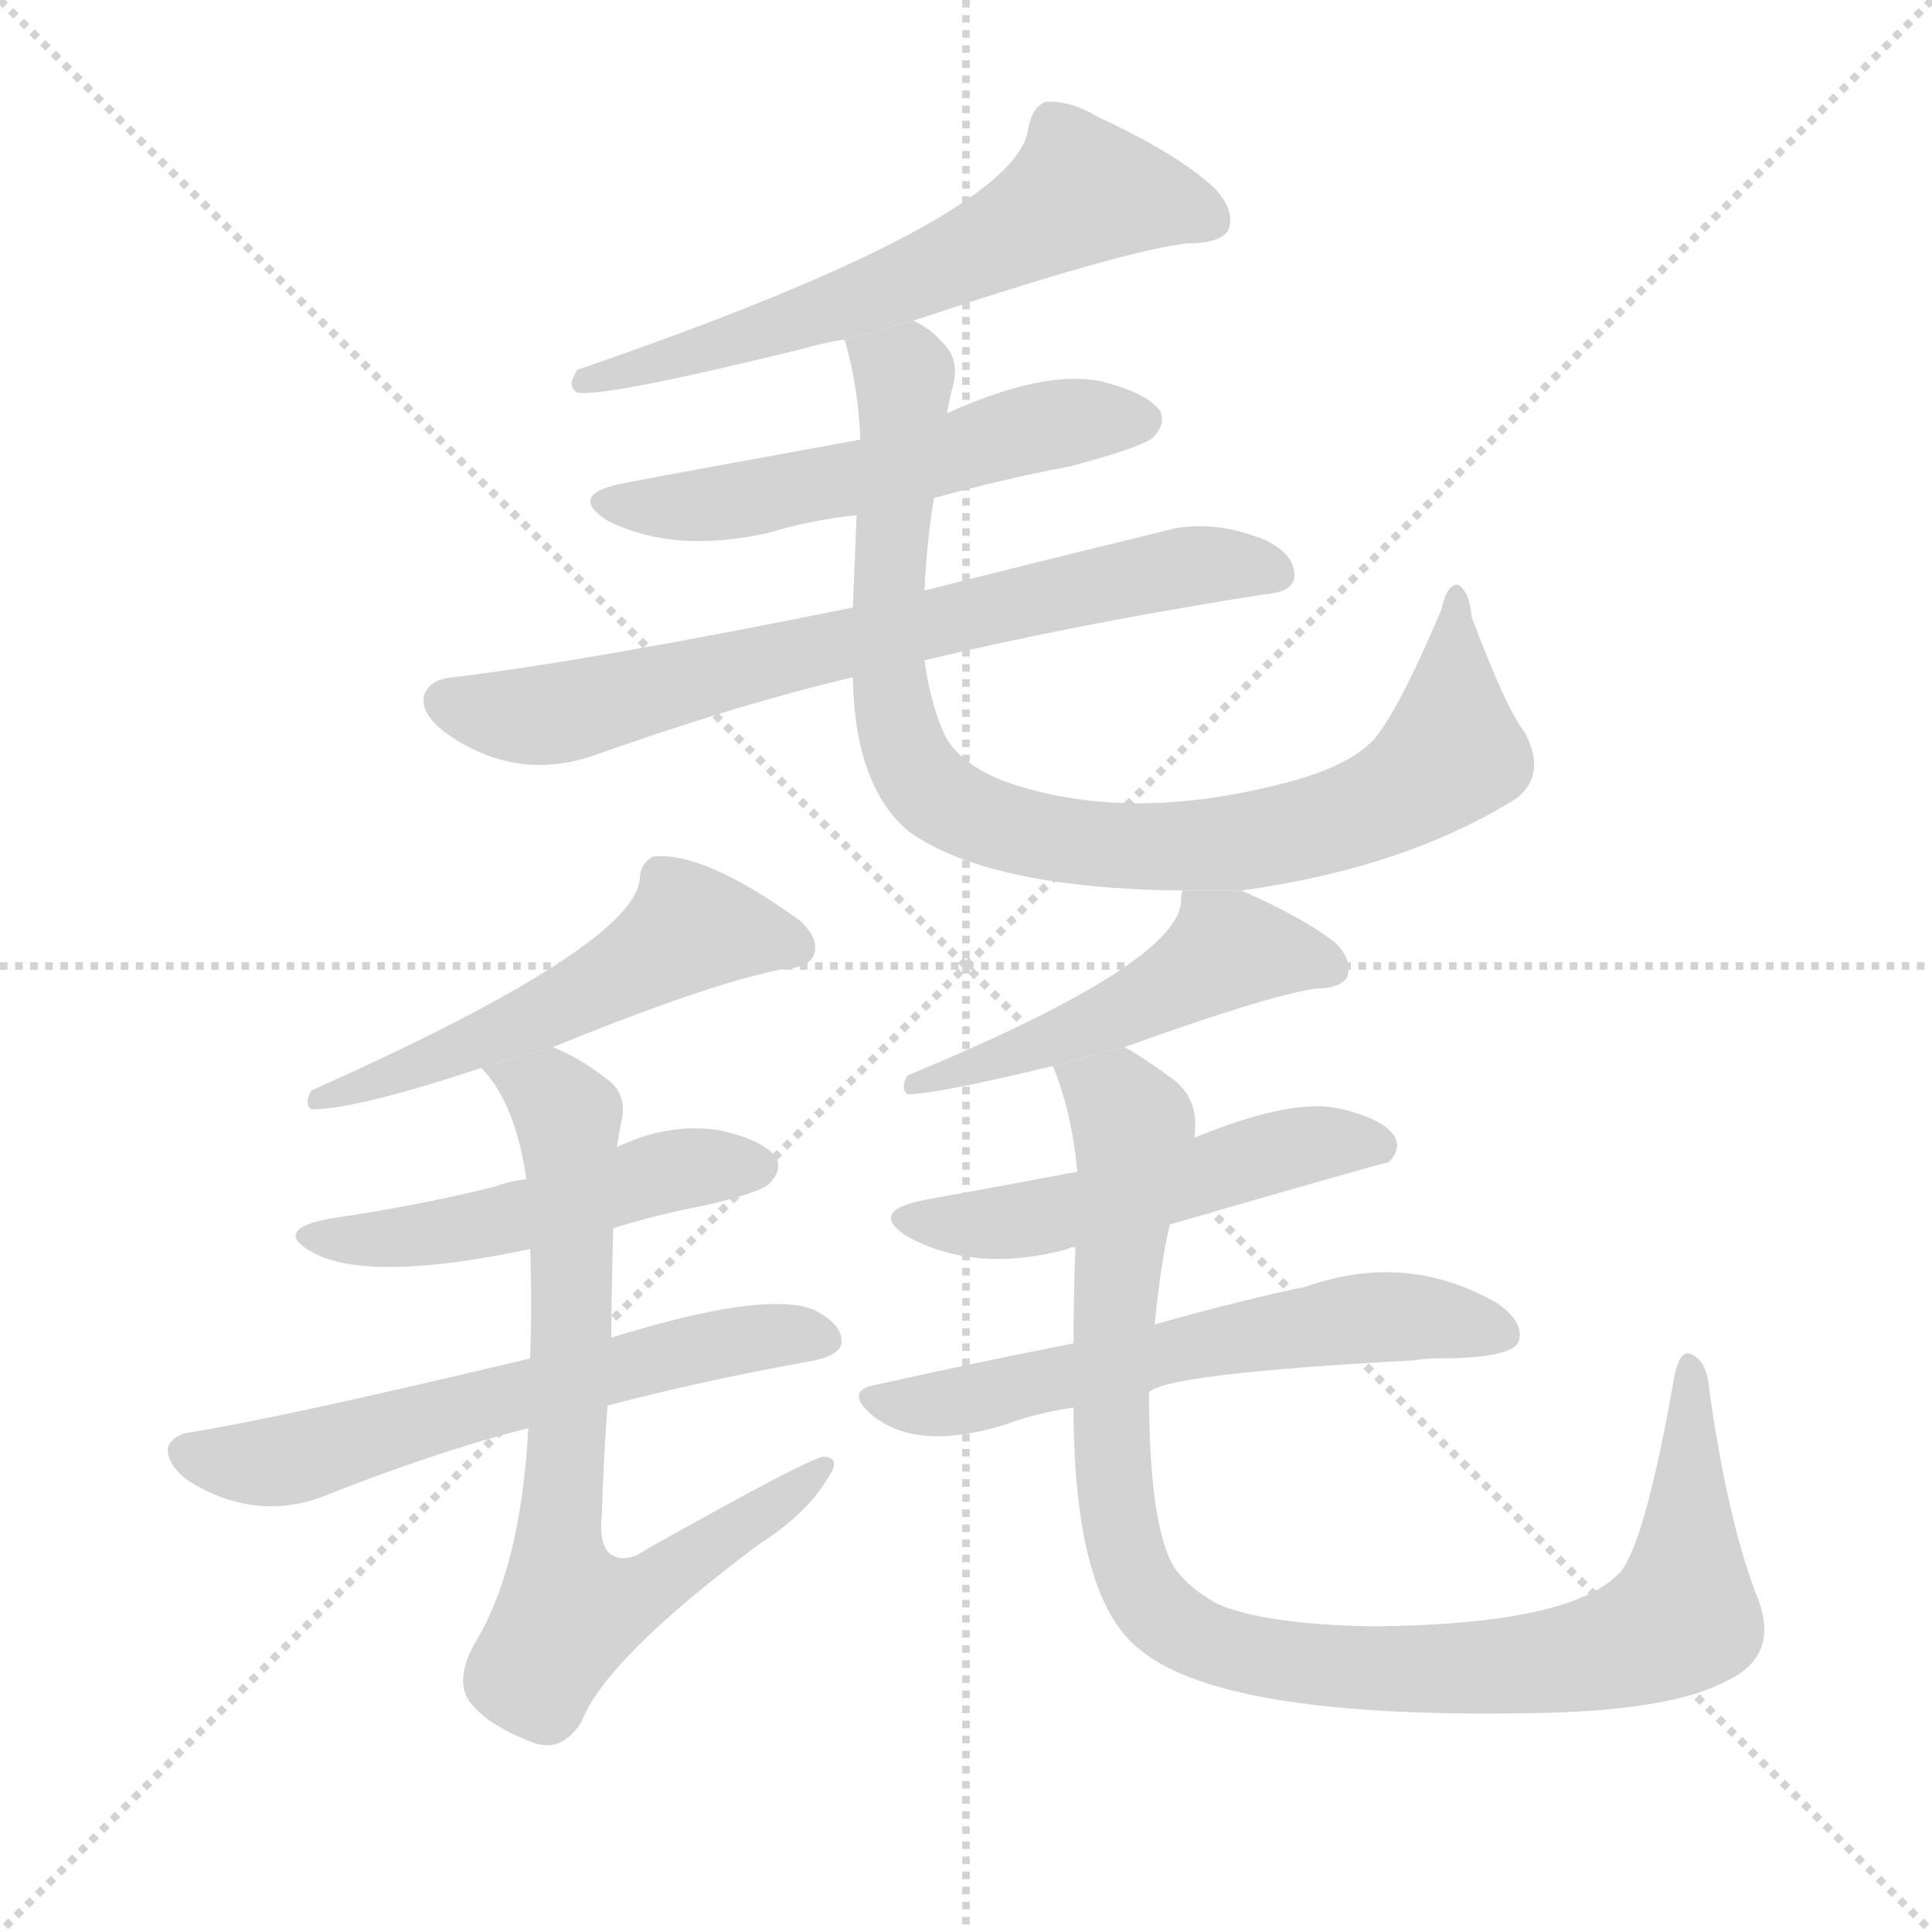 <svg version="1.1" viewBox="0 0 1024 1024" xmlns="http://www.w3.org/2000/svg">
  <g stroke="lightgray" stroke-dasharray="1,1" stroke-width="1" transform="scale(4, 4)">
    <line x1="0" y1="0" x2="256" y2="256"></line>
    <line x1="256" y1="0" x2="0" y2="256"></line>
    <line x1="128" y1="0" x2="128" y2="256"></line>
    <line x1="0" y1="128" x2="256" y2="128"></line>
  </g>
  <g transform="scale(1, -1) translate(0, -900)">
    <style scoped="true" type="text/css">
      
        @keyframes keyframes0 {
          from {
            stroke: blue;
            stroke-dashoffset: 619;
            stroke-width: 128;
          }
          67% {
            animation-timing-function: step-end;
            stroke: blue;
            stroke-dashoffset: 0;
            stroke-width: 128;
          }
          to {
            stroke: black;
            stroke-width: 1024;
          }
        }
        #make-me-a-hanzi-animation-0 {
          animation: keyframes0 0.754s both;
          animation-delay: 0s;
          animation-timing-function: linear;
        }
      
        @keyframes keyframes1 {
          from {
            stroke: blue;
            stroke-dashoffset: 541;
            stroke-width: 128;
          }
          64% {
            animation-timing-function: step-end;
            stroke: blue;
            stroke-dashoffset: 0;
            stroke-width: 128;
          }
          to {
            stroke: black;
            stroke-width: 1024;
          }
        }
        #make-me-a-hanzi-animation-1 {
          animation: keyframes1 0.69s both;
          animation-delay: 0.754s;
          animation-timing-function: linear;
        }
      
        @keyframes keyframes2 {
          from {
            stroke: blue;
            stroke-dashoffset: 706;
            stroke-width: 128;
          }
          70% {
            animation-timing-function: step-end;
            stroke: blue;
            stroke-dashoffset: 0;
            stroke-width: 128;
          }
          to {
            stroke: black;
            stroke-width: 1024;
          }
        }
        #make-me-a-hanzi-animation-2 {
          animation: keyframes2 0.825s both;
          animation-delay: 1.444s;
          animation-timing-function: linear;
        }
      
        @keyframes keyframes3 {
          from {
            stroke: blue;
            stroke-dashoffset: 883;
            stroke-width: 128;
          }
          74% {
            animation-timing-function: step-end;
            stroke: blue;
            stroke-dashoffset: 0;
            stroke-width: 128;
          }
          to {
            stroke: black;
            stroke-width: 1024;
          }
        }
        #make-me-a-hanzi-animation-3 {
          animation: keyframes3 0.969s both;
          animation-delay: 2.269s;
          animation-timing-function: linear;
        }
      
        @keyframes keyframes4 {
          from {
            stroke: blue;
            stroke-dashoffset: 534;
            stroke-width: 128;
          }
          63% {
            animation-timing-function: step-end;
            stroke: blue;
            stroke-dashoffset: 0;
            stroke-width: 128;
          }
          to {
            stroke: black;
            stroke-width: 1024;
          }
        }
        #make-me-a-hanzi-animation-4 {
          animation: keyframes4 0.685s both;
          animation-delay: 3.237s;
          animation-timing-function: linear;
        }
      
        @keyframes keyframes5 {
          from {
            stroke: blue;
            stroke-dashoffset: 495;
            stroke-width: 128;
          }
          62% {
            animation-timing-function: step-end;
            stroke: blue;
            stroke-dashoffset: 0;
            stroke-width: 128;
          }
          to {
            stroke: black;
            stroke-width: 1024;
          }
        }
        #make-me-a-hanzi-animation-5 {
          animation: keyframes5 0.653s both;
          animation-delay: 3.922s;
          animation-timing-function: linear;
        }
      
        @keyframes keyframes6 {
          from {
            stroke: blue;
            stroke-dashoffset: 604;
            stroke-width: 128;
          }
          66% {
            animation-timing-function: step-end;
            stroke: blue;
            stroke-dashoffset: 0;
            stroke-width: 128;
          }
          to {
            stroke: black;
            stroke-width: 1024;
          }
        }
        #make-me-a-hanzi-animation-6 {
          animation: keyframes6 0.742s both;
          animation-delay: 4.575s;
          animation-timing-function: linear;
        }
      
        @keyframes keyframes7 {
          from {
            stroke: blue;
            stroke-dashoffset: 724;
            stroke-width: 128;
          }
          70% {
            animation-timing-function: step-end;
            stroke: blue;
            stroke-dashoffset: 0;
            stroke-width: 128;
          }
          to {
            stroke: black;
            stroke-width: 1024;
          }
        }
        #make-me-a-hanzi-animation-7 {
          animation: keyframes7 0.839s both;
          animation-delay: 5.316s;
          animation-timing-function: linear;
        }
      
        @keyframes keyframes8 {
          from {
            stroke: blue;
            stroke-dashoffset: 493;
            stroke-width: 128;
          }
          62% {
            animation-timing-function: step-end;
            stroke: blue;
            stroke-dashoffset: 0;
            stroke-width: 128;
          }
          to {
            stroke: black;
            stroke-width: 1024;
          }
        }
        #make-me-a-hanzi-animation-8 {
          animation: keyframes8 0.651s both;
          animation-delay: 6.155s;
          animation-timing-function: linear;
        }
      
        @keyframes keyframes9 {
          from {
            stroke: blue;
            stroke-dashoffset: 510;
            stroke-width: 128;
          }
          62% {
            animation-timing-function: step-end;
            stroke: blue;
            stroke-dashoffset: 0;
            stroke-width: 128;
          }
          to {
            stroke: black;
            stroke-width: 1024;
          }
        }
        #make-me-a-hanzi-animation-9 {
          animation: keyframes9 0.665s both;
          animation-delay: 6.806s;
          animation-timing-function: linear;
        }
      
        @keyframes keyframes10 {
          from {
            stroke: blue;
            stroke-dashoffset: 587;
            stroke-width: 128;
          }
          66% {
            animation-timing-function: step-end;
            stroke: blue;
            stroke-dashoffset: 0;
            stroke-width: 128;
          }
          to {
            stroke: black;
            stroke-width: 1024;
          }
        }
        #make-me-a-hanzi-animation-10 {
          animation: keyframes10 0.728s both;
          animation-delay: 7.472s;
          animation-timing-function: linear;
        }
      
        @keyframes keyframes11 {
          from {
            stroke: blue;
            stroke-dashoffset: 985;
            stroke-width: 128;
          }
          76% {
            animation-timing-function: step-end;
            stroke: blue;
            stroke-dashoffset: 0;
            stroke-width: 128;
          }
          to {
            stroke: black;
            stroke-width: 1024;
          }
        }
        #make-me-a-hanzi-animation-11 {
          animation: keyframes11 1.052s both;
          animation-delay: 8.199s;
          animation-timing-function: linear;
        }
      
    </style>
    
      <path d="M 484 730 Q 595 767 629 771 Q 647 771 651 778 Q 655 788 644 800 Q 625 818 582 838 Q 567 847 554 846 Q 547 843 545 832 Q 539 784 306 704 Q 300 695 306 692 Q 319 689 425 715 Q 435 718 447 720 L 484 730 Z" fill="lightgray"></path>
    
      <path d="M 495 636 Q 531 646 568 653 Q 605 663 611 668 Q 618 675 615 682 Q 608 692 583 698 Q 553 704 502 681 L 456 667 Q 357 649 331 644 Q 300 638 322 624 Q 358 606 409 618 Q 428 624 454 627 L 495 636 Z" fill="lightgray"></path>
    
      <path d="M 490 550 Q 569 569 670 585 Q 685 586 686 594 Q 687 606 670 614 Q 645 624 623 620 Q 545 601 490 587 L 452 578 Q 314 550 240 541 Q 228 540 225 532 Q 222 522 237 511 Q 273 486 313 499 Q 392 527 452 541 L 490 550 Z" fill="lightgray"></path>
    
      <path d="M 658 428 Q 745 440 804 477 Q 820 490 808 512 Q 798 525 780 573 Q 779 586 773 590 Q 767 591 764 577 Q 742 525 729 509 Q 716 494 681 485 Q 597 463 532 486 Q 507 496 500 512 Q 493 528 490 550 L 490 587 Q 491 611 495 636 L 502 681 Q 503 688 505 695 Q 509 710 499 719 Q 493 726 484 730 L 447 720 L 448 719 Q 455 694 456 667 L 454 627 Q 453 600 452 578 L 452 541 Q 453 483 482 459 Q 525 429 627 428 L 658 428 Z" fill="lightgray"></path>
    
      <path d="M 293 345 Q 374 378 413 386 Q 428 387 431 393 Q 435 402 424 412 Q 373 449 346 446 Q 339 442 339 433 Q 333 397 165 322 Q 161 315 165 312 Q 189 312 255 334 L 293 345 Z" fill="lightgray"></path>
    
      <path d="M 325 249 Q 347 256 373 261 Q 404 268 408 273 Q 415 280 411 287 Q 404 296 381 301 Q 354 305 327 292 L 279 275 Q 270 274 262 271 Q 222 261 174 254 Q 144 248 166 236 Q 196 220 281 238 L 325 249 Z" fill="lightgray"></path>
    
      <path d="M 322 155 Q 371 168 432 179 Q 445 182 446 188 Q 447 198 431 206 Q 404 216 324 191 L 281 180 Q 151 149 102 141 Q 92 140 89 133 Q 88 124 100 115 Q 134 94 169 106 Q 232 131 280 143 L 322 155 Z" fill="lightgray"></path>
    
      <path d="M 280 143 Q 276 68 251 28 Q 241 9 249 -2 Q 258 -14 281 -23 Q 297 -30 308 -13 Q 321 21 403 82 Q 428 98 439 117 Q 446 127 437 128 Q 430 128 343 79 Q 333 72 326 75 Q 317 78 319 98 Q 320 129 322 155 L 324 191 Q 324 209 325 249 L 327 292 Q 328 299 329 304 Q 333 319 323 327 Q 308 339 293 345 L 255 334 Q 273 316 279 275 L 281 238 Q 282 210 281 180 L 280 143 Z" fill="lightgray"></path>
    
      <path d="M 596 345 Q 671 372 697 376 Q 710 376 714 382 Q 717 391 708 400 Q 692 413 658 428 L 627 428 Q 626 427 626 423 Q 626 390 481 330 Q 477 323 481 320 Q 496 320 558 335 L 596 345 Z" fill="lightgray"></path>
    
      <path d="M 620 251 Q 734 284 736 284 Q 743 291 739 298 Q 732 308 707 313 Q 682 317 633 297 L 571 279 Q 534 272 490 264 Q 459 258 482 244 Q 518 225 566 238 Q 567 239 570 239 L 620 251 Z" fill="lightgray"></path>
    
      <path d="M 609 162 Q 618 172 750 179 Q 754 180 762 180 Q 801 180 805 189 Q 808 199 794 209 Q 746 237 692 218 Q 658 211 612 198 L 569 188 Q 518 178 464 166 Q 448 163 461 151 Q 485 130 533 145 Q 549 151 569 154 L 609 162 Z" fill="lightgray"></path>
    
      <path d="M 932 52 Q 916 92 906 163 Q 905 178 897 182 Q 890 186 887 168 Q 872 83 859 67 Q 834 39 728 38 Q 670 39 645 50 Q 624 62 619 76 Q 609 101 609 162 L 612 198 Q 615 229 620 251 L 633 297 Q 636 316 623 327 Q 607 339 596 345 L 558 335 Q 568 311 571 279 L 570 239 Q 569 212 569 188 L 569 154 Q 569 52 605 25 Q 650 -11 812 -8 Q 885 -7 915 9 Q 943 22 932 52 Z" fill="lightgray"></path>
    
    
      <clipPath id="make-me-a-hanzi-clip-0">
        <path d="M 484 730 Q 595 767 629 771 Q 647 771 651 778 Q 655 788 644 800 Q 625 818 582 838 Q 567 847 554 846 Q 547 843 545 832 Q 539 784 306 704 Q 300 695 306 692 Q 319 689 425 715 Q 435 718 447 720 L 484 730 Z"></path>
      </clipPath>
      <path clip-path="url(#make-me-a-hanzi-clip-0)" d="M 642 783 L 617 793 L 572 798 L 488 753 L 410 724 L 396 725 L 386 717 L 373 718 L 366 711 L 348 711 L 334 703 L 320 706 L 309 698" fill="none" id="make-me-a-hanzi-animation-0" stroke-dasharray="491 982" stroke-linecap="round"></path>
    
      <clipPath id="make-me-a-hanzi-clip-1">
        <path d="M 495 636 Q 531 646 568 653 Q 605 663 611 668 Q 618 675 615 682 Q 608 692 583 698 Q 553 704 502 681 L 456 667 Q 357 649 331 644 Q 300 638 322 624 Q 358 606 409 618 Q 428 624 454 627 L 495 636 Z"></path>
      </clipPath>
      <path clip-path="url(#make-me-a-hanzi-clip-1)" d="M 324 635 L 397 635 L 546 673 L 604 677" fill="none" id="make-me-a-hanzi-animation-1" stroke-dasharray="413 826" stroke-linecap="round"></path>
    
      <clipPath id="make-me-a-hanzi-clip-2">
        <path d="M 490 550 Q 569 569 670 585 Q 685 586 686 594 Q 687 606 670 614 Q 645 624 623 620 Q 545 601 490 587 L 452 578 Q 314 550 240 541 Q 228 540 225 532 Q 222 522 237 511 Q 273 486 313 499 Q 392 527 452 541 L 490 550 Z"></path>
      </clipPath>
      <path clip-path="url(#make-me-a-hanzi-clip-2)" d="M 236 528 L 253 522 L 298 523 L 619 599 L 676 597" fill="none" id="make-me-a-hanzi-animation-2" stroke-dasharray="578 1156" stroke-linecap="round"></path>
    
      <clipPath id="make-me-a-hanzi-clip-3">
        <path d="M 658 428 Q 745 440 804 477 Q 820 490 808 512 Q 798 525 780 573 Q 779 586 773 590 Q 767 591 764 577 Q 742 525 729 509 Q 716 494 681 485 Q 597 463 532 486 Q 507 496 500 512 Q 493 528 490 550 L 490 587 Q 491 611 495 636 L 502 681 Q 503 688 505 695 Q 509 710 499 719 Q 493 726 484 730 L 447 720 L 448 719 Q 455 694 456 667 L 454 627 Q 453 600 452 578 L 452 541 Q 453 483 482 459 Q 525 429 627 428 L 658 428 Z"></path>
      </clipPath>
      <path clip-path="url(#make-me-a-hanzi-clip-3)" d="M 456 714 L 479 701 L 471 581 L 478 505 L 495 480 L 526 463 L 582 452 L 635 451 L 709 465 L 735 476 L 770 501 L 770 583" fill="none" id="make-me-a-hanzi-animation-3" stroke-dasharray="755 1510" stroke-linecap="round"></path>
    
      <clipPath id="make-me-a-hanzi-clip-4">
        <path d="M 293 345 Q 374 378 413 386 Q 428 387 431 393 Q 435 402 424 412 Q 373 449 346 446 Q 339 442 339 433 Q 333 397 165 322 Q 161 315 165 312 Q 189 312 255 334 L 293 345 Z"></path>
      </clipPath>
      <path clip-path="url(#make-me-a-hanzi-clip-4)" d="M 422 398 L 364 407 L 296 365 L 191 323 L 178 326 L 169 317" fill="none" id="make-me-a-hanzi-animation-4" stroke-dasharray="406 812" stroke-linecap="round"></path>
    
      <clipPath id="make-me-a-hanzi-clip-5">
        <path d="M 325 249 Q 347 256 373 261 Q 404 268 408 273 Q 415 280 411 287 Q 404 296 381 301 Q 354 305 327 292 L 279 275 Q 270 274 262 271 Q 222 261 174 254 Q 144 248 166 236 Q 196 220 281 238 L 325 249 Z"></path>
      </clipPath>
      <path clip-path="url(#make-me-a-hanzi-clip-5)" d="M 167 246 L 192 242 L 268 252 L 341 276 L 401 282" fill="none" id="make-me-a-hanzi-animation-5" stroke-dasharray="367 734" stroke-linecap="round"></path>
    
      <clipPath id="make-me-a-hanzi-clip-6">
        <path d="M 322 155 Q 371 168 432 179 Q 445 182 446 188 Q 447 198 431 206 Q 404 216 324 191 L 281 180 Q 151 149 102 141 Q 92 140 89 133 Q 88 124 100 115 Q 134 94 169 106 Q 232 131 280 143 L 322 155 Z"></path>
      </clipPath>
      <path clip-path="url(#make-me-a-hanzi-clip-6)" d="M 99 131 L 114 125 L 147 125 L 360 184 L 416 193 L 437 190" fill="none" id="make-me-a-hanzi-animation-6" stroke-dasharray="476 952" stroke-linecap="round"></path>
    
      <clipPath id="make-me-a-hanzi-clip-7">
        <path d="M 280 143 Q 276 68 251 28 Q 241 9 249 -2 Q 258 -14 281 -23 Q 297 -30 308 -13 Q 321 21 403 82 Q 428 98 439 117 Q 446 127 437 128 Q 430 128 343 79 Q 333 72 326 75 Q 317 78 319 98 Q 320 129 322 155 L 324 191 Q 324 209 325 249 L 327 292 Q 328 299 329 304 Q 333 319 323 327 Q 308 339 293 345 L 255 334 Q 273 316 279 275 L 281 238 Q 282 210 281 180 L 280 143 Z"></path>
      </clipPath>
      <path clip-path="url(#make-me-a-hanzi-clip-7)" d="M 263 332 L 291 321 L 301 302 L 304 223 L 295 79 L 301 45 L 337 53 L 437 122" fill="none" id="make-me-a-hanzi-animation-7" stroke-dasharray="596 1192" stroke-linecap="round"></path>
    
      <clipPath id="make-me-a-hanzi-clip-8">
        <path d="M 596 345 Q 671 372 697 376 Q 710 376 714 382 Q 717 391 708 400 Q 692 413 658 428 L 627 428 Q 626 427 626 423 Q 626 390 481 330 Q 477 323 481 320 Q 496 320 558 335 L 596 345 Z"></path>
      </clipPath>
      <path clip-path="url(#make-me-a-hanzi-clip-8)" d="M 706 387 L 649 396 L 600 366 L 485 325" fill="none" id="make-me-a-hanzi-animation-8" stroke-dasharray="365 730" stroke-linecap="round"></path>
    
      <clipPath id="make-me-a-hanzi-clip-9">
        <path d="M 620 251 Q 734 284 736 284 Q 743 291 739 298 Q 732 308 707 313 Q 682 317 633 297 L 571 279 Q 534 272 490 264 Q 459 258 482 244 Q 518 225 566 238 Q 567 239 570 239 L 620 251 Z"></path>
      </clipPath>
      <path clip-path="url(#make-me-a-hanzi-clip-9)" d="M 484 255 L 541 253 L 628 272 L 680 291 L 733 292" fill="none" id="make-me-a-hanzi-animation-9" stroke-dasharray="382 764" stroke-linecap="round"></path>
    
      <clipPath id="make-me-a-hanzi-clip-10">
        <path d="M 609 162 Q 618 172 750 179 Q 754 180 762 180 Q 801 180 805 189 Q 808 199 794 209 Q 746 237 692 218 Q 658 211 612 198 L 569 188 Q 518 178 464 166 Q 448 163 461 151 Q 485 130 533 145 Q 549 151 569 154 L 609 162 Z"></path>
      </clipPath>
      <path clip-path="url(#make-me-a-hanzi-clip-10)" d="M 472 157 L 520 159 L 638 188 L 719 201 L 754 202 L 797 193" fill="none" id="make-me-a-hanzi-animation-10" stroke-dasharray="459 918" stroke-linecap="round"></path>
    
      <clipPath id="make-me-a-hanzi-clip-11">
        <path d="M 932 52 Q 916 92 906 163 Q 905 178 897 182 Q 890 186 887 168 Q 872 83 859 67 Q 834 39 728 38 Q 670 39 645 50 Q 624 62 619 76 Q 609 101 609 162 L 612 198 Q 615 229 620 251 L 633 297 Q 636 316 623 327 Q 607 339 596 345 L 558 335 Q 568 311 571 279 L 570 239 Q 569 212 569 188 L 569 154 Q 569 52 605 25 Q 650 -11 812 -8 Q 885 -7 915 9 Q 943 22 932 52 Z"></path>
      </clipPath>
      <path clip-path="url(#make-me-a-hanzi-clip-11)" d="M 566 331 L 593 315 L 601 303 L 591 219 L 591 106 L 606 56 L 633 32 L 690 18 L 779 15 L 839 22 L 881 36 L 892 43 L 894 58 L 896 175" fill="none" id="make-me-a-hanzi-animation-11" stroke-dasharray="857 1714" stroke-linecap="round"></path>
    
  </g>
</svg>